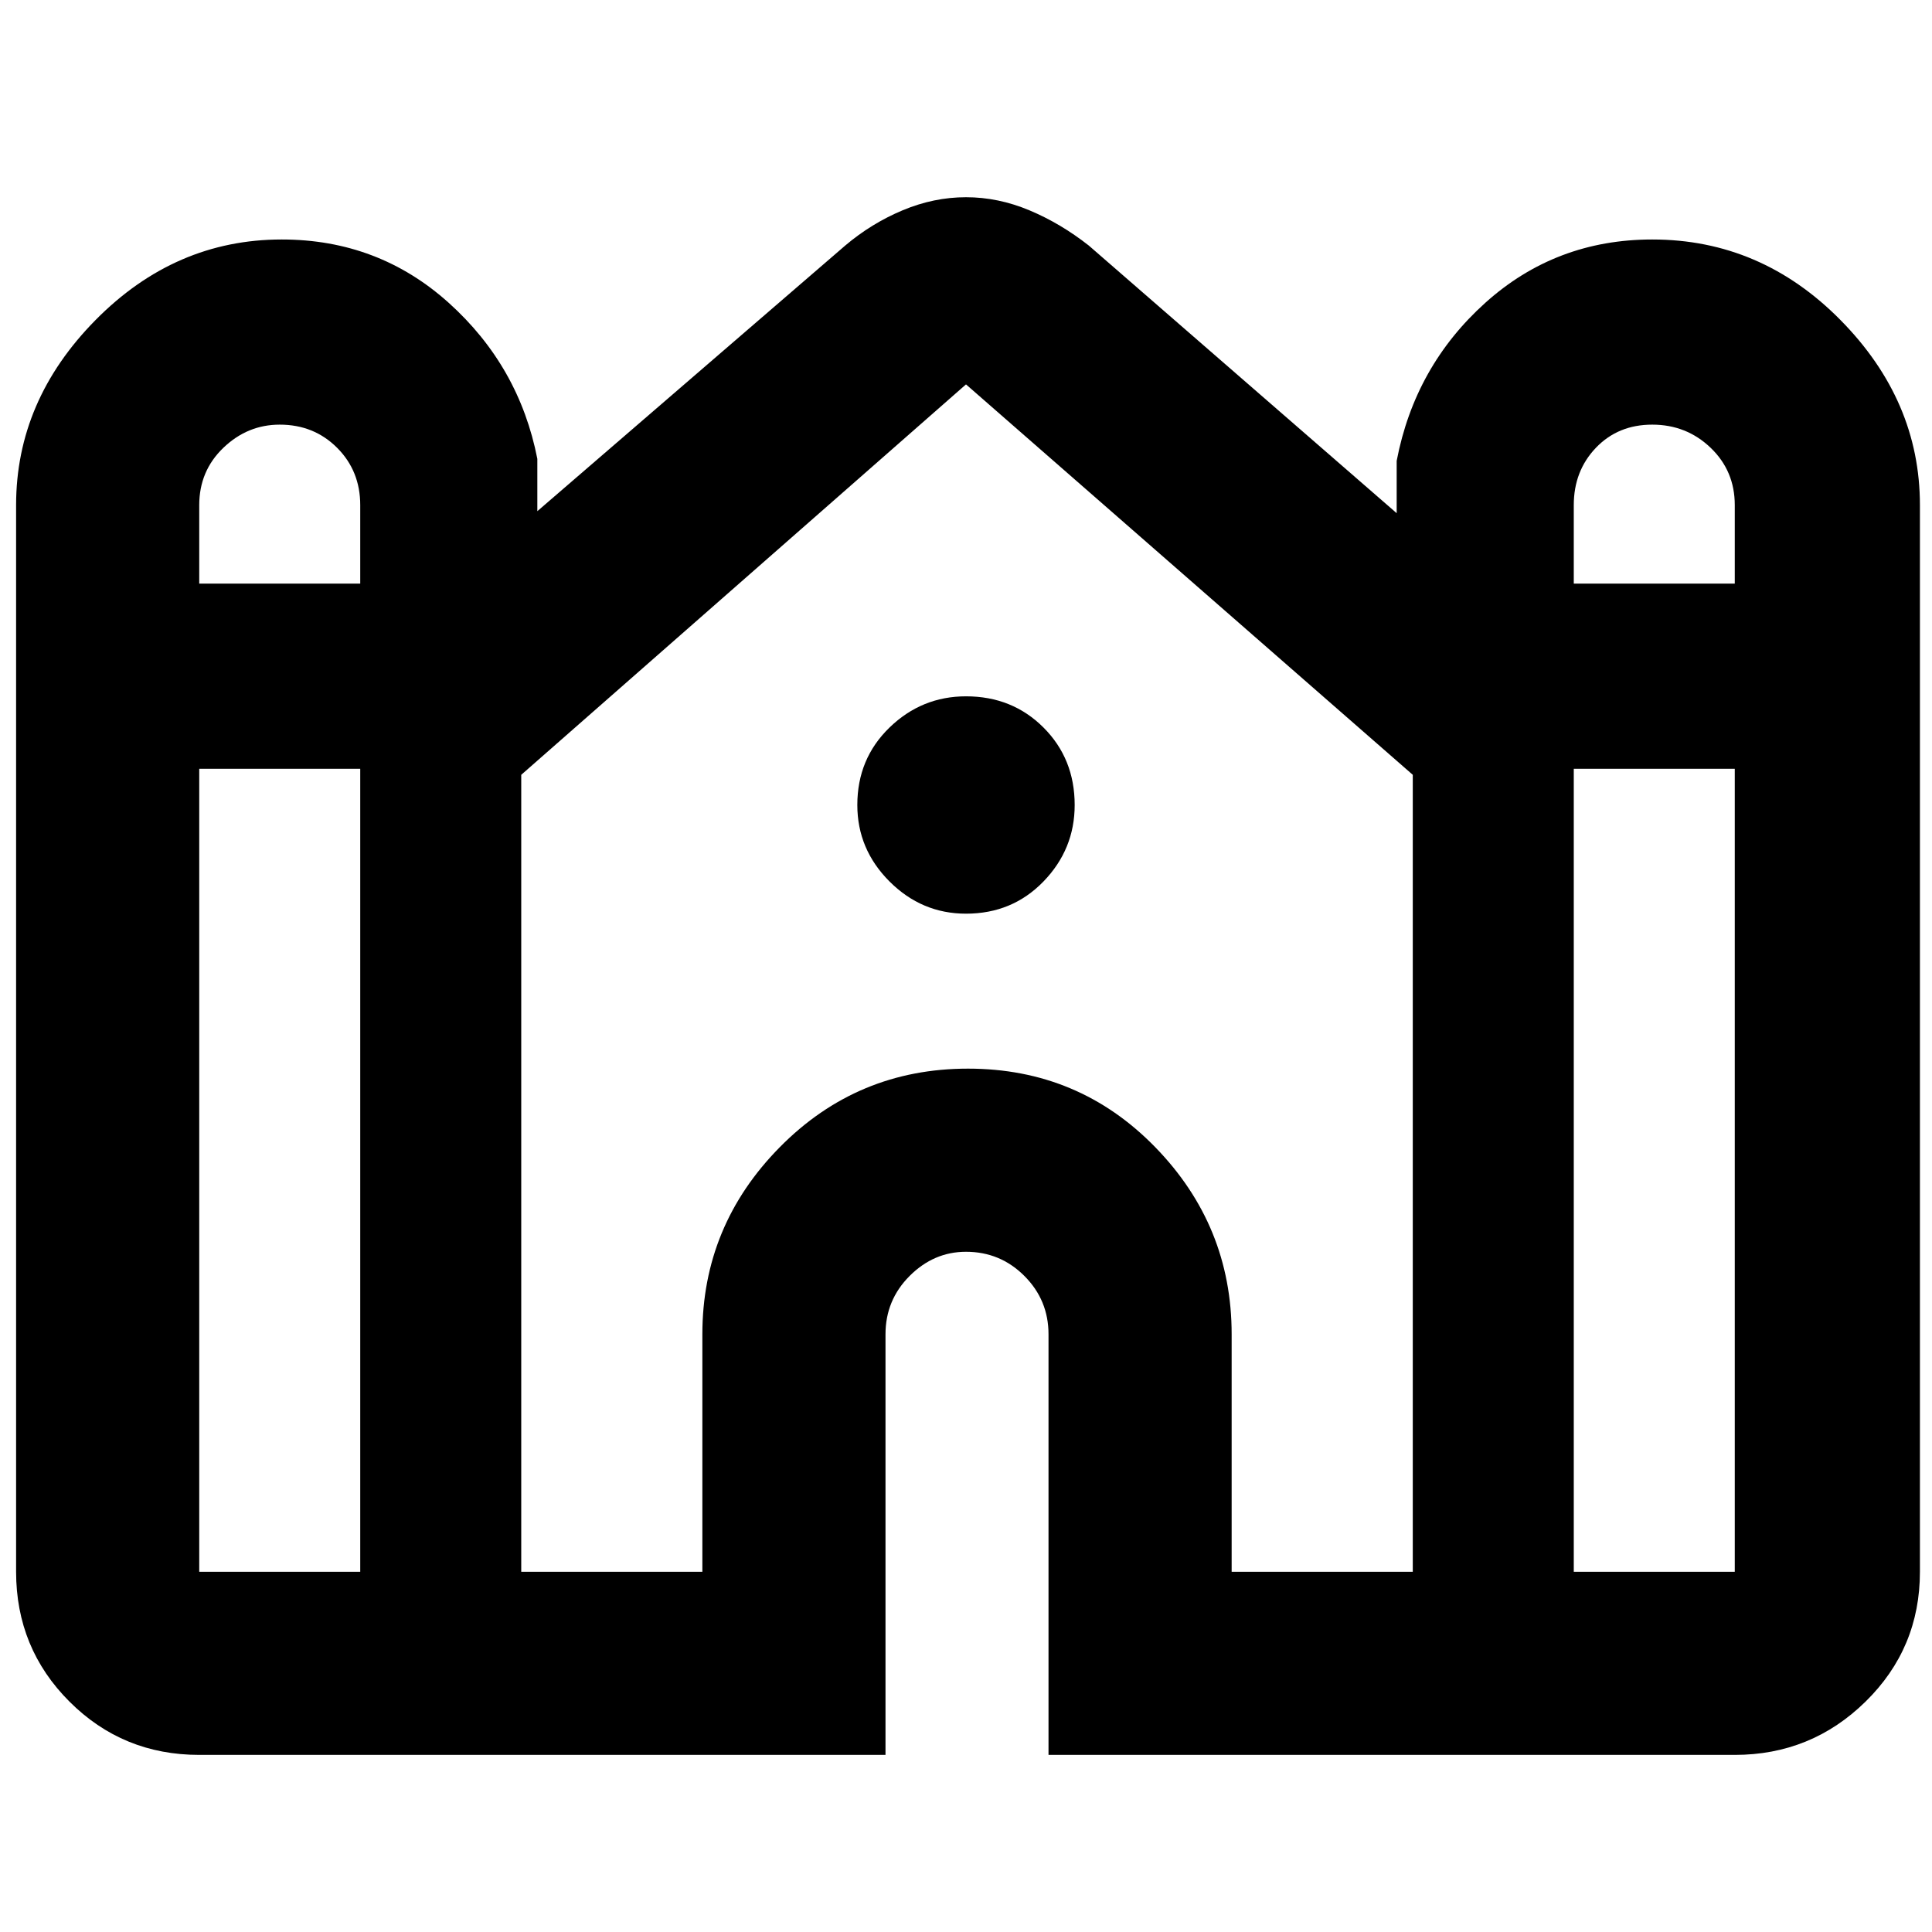 <svg xmlns="http://www.w3.org/2000/svg" height="48" width="48"><path d="M4.95 43.6Q3.05 43.6 1.725 42.275Q0.4 40.95 0.4 39.05V12.55Q0.4 9.95 2.375 7.95Q4.35 5.95 7 5.95Q9.4 5.95 11.15 7.525Q12.9 9.1 13.35 11.4V12.7L21 6.1Q21.65 5.55 22.425 5.225Q23.2 4.9 24 4.9Q24.8 4.9 25.575 5.225Q26.35 5.55 27.05 6.1L34.7 12.75V11.45Q35.15 9.1 36.9 7.525Q38.65 5.95 41.05 5.95Q43.75 5.95 45.725 7.95Q47.7 9.95 47.7 12.55V39.05Q47.7 40.95 46.35 42.275Q45 43.6 43.1 43.6H26.05V33.15Q26.05 32.3 25.45 31.7Q24.85 31.1 24 31.1Q23.2 31.1 22.6 31.7Q22 32.3 22 33.15V43.6ZM39.1 14.5H43.1V12.55Q43.1 11.7 42.5 11.125Q41.9 10.55 41.05 10.55Q40.2 10.55 39.65 11.125Q39.1 11.7 39.1 12.55ZM4.95 14.5H8.95V12.55Q8.95 11.7 8.375 11.125Q7.8 10.55 6.95 10.55Q6.15 10.55 5.55 11.125Q4.95 11.7 4.95 12.55ZM4.95 39.05H8.95V19.1H4.95V39.05Q4.95 39.05 4.95 39.05Q4.95 39.05 4.95 39.05ZM12.95 39.05H17.45V33.15Q17.45 30.45 19.375 28.5Q21.3 26.55 24.05 26.55Q26.8 26.55 28.7 28.5Q30.6 30.45 30.6 33.15V39.05H35.1V19.25Q35.1 19.25 35.1 19.25Q35.1 19.25 35.1 19.25L24 9.55Q24 9.5 24 9.525Q24 9.55 24 9.55Q24 9.55 24 9.55Q24 9.55 24 9.55L12.95 19.25Q12.95 19.25 12.95 19.25Q12.95 19.25 12.95 19.25ZM39.1 39.05H43.1Q43.1 39.05 43.1 39.05Q43.1 39.05 43.1 39.05V19.1H39.1ZM24 22.7Q22.9 22.7 22.1 21.9Q21.3 21.1 21.3 20Q21.3 18.85 22.1 18.075Q22.9 17.3 24 17.3Q25.15 17.3 25.925 18.075Q26.7 18.85 26.7 20Q26.7 21.1 25.925 21.9Q25.15 22.7 24 22.7Z"/></svg>